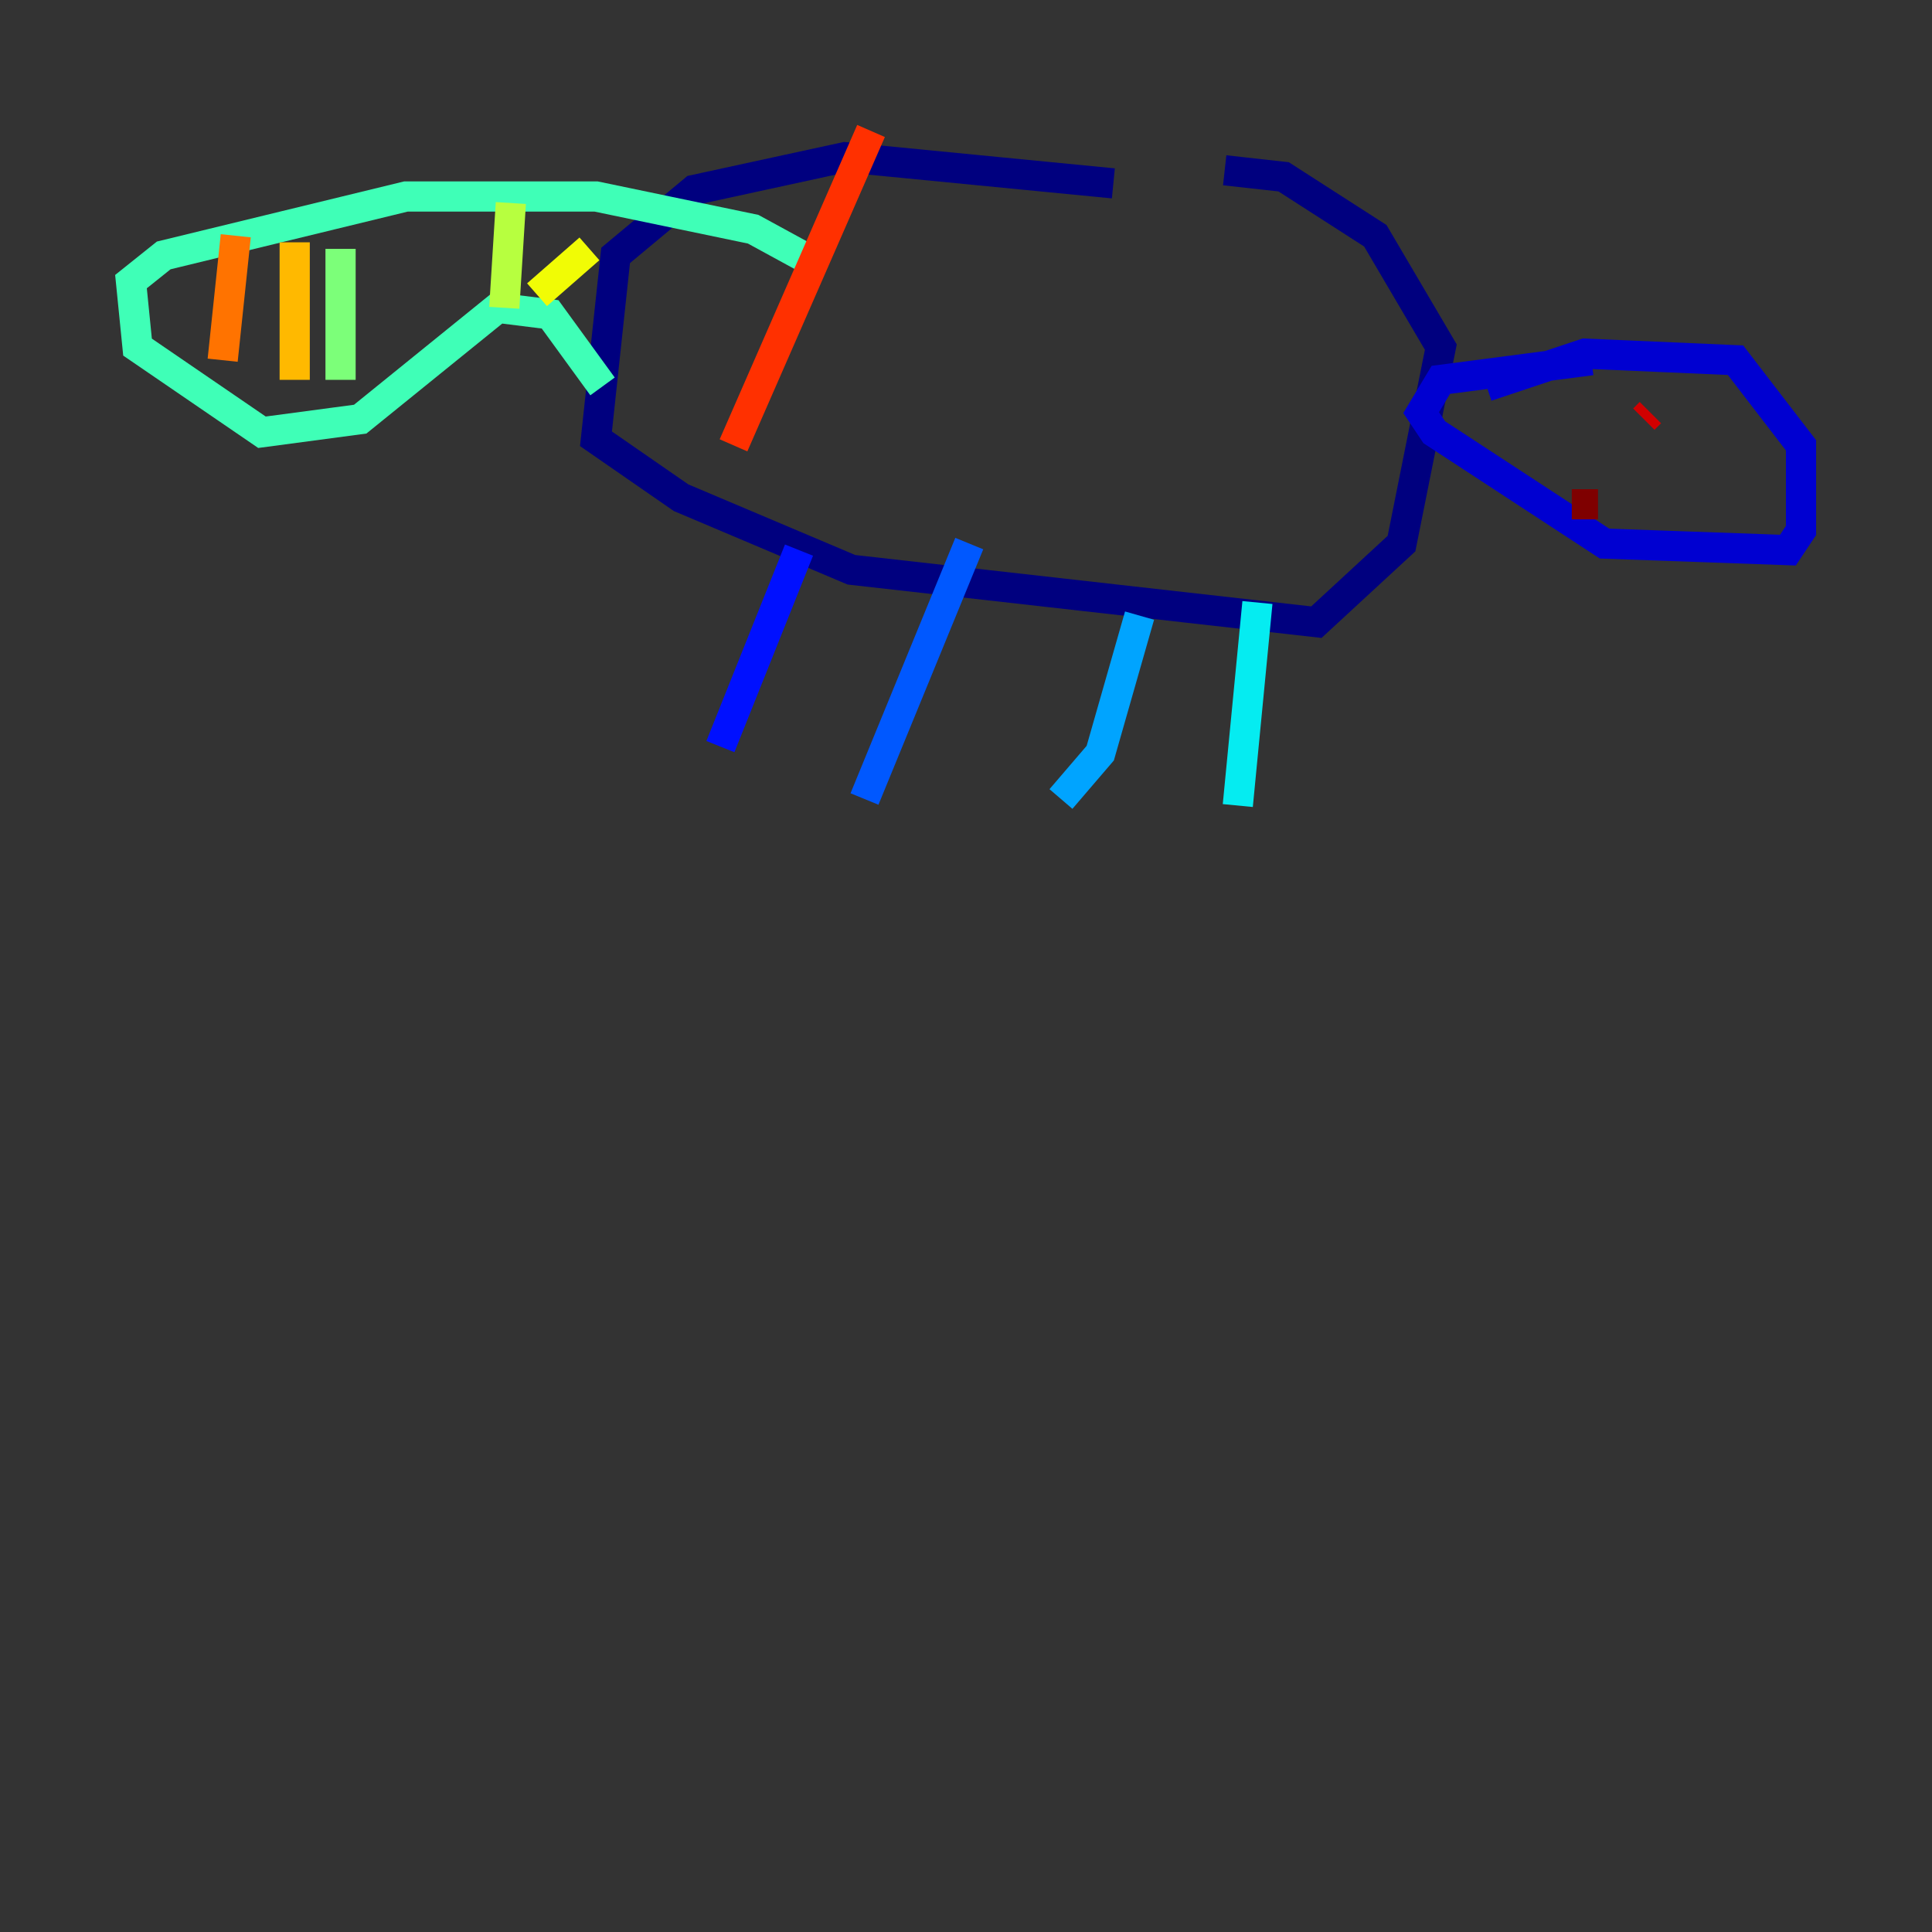 <?xml version="1.0" encoding="utf-8" ?>
<svg baseProfile="tiny" height="128" version="1.2" viewBox="0,0,128,128" width="128" xmlns="http://www.w3.org/2000/svg" xmlns:ev="http://www.w3.org/2001/xml-events" xmlns:xlink="http://www.w3.org/1999/xlink"><rect x="0" y="0" width="128" height="128" fill="#333333" stroke="none"/><defs /><polyline fill="none" points="73.763,12.149 55.973,10.414 45.993,12.583 40.786,16.922 39.485,29.071 45.125,32.976 56.407,37.749 87.214,41.22 92.854,36.014 95.458,22.997 91.119,15.62 85.044,11.715 81.139,11.281" stroke="#00007f" stroke-width="2" /><polyline fill="none" points="98.495,25.6 105.003,23.43 114.983,23.864 119.322,29.505 119.322,35.146 118.454,36.447 106.305,36.014 95.024,28.637 94.156,27.336 95.458,25.166 105.437,23.864" stroke="#0000d1" stroke-width="2" /><polyline fill="none" points="52.936,36.447 47.729,49.464" stroke="#0010ff" stroke-width="2" /><polyline fill="none" points="64.217,36.014 57.275,52.936" stroke="#0058ff" stroke-width="2" /><polyline fill="none" points="75.498,40.786 72.895,49.898 70.291,52.936" stroke="#00a4ff" stroke-width="2" /><polyline fill="none" points="83.308,39.919 82.007,53.37" stroke="#05ecf1" stroke-width="2" /><polyline fill="none" points="39.919,25.6 36.447,20.827 32.976,20.393 23.864,27.77 17.356,28.637 9.112,22.997 8.678,18.658 10.848,16.922 26.902,13.017 39.485,13.017 49.898,15.186 54.671,17.79" stroke="#3fffb7" stroke-width="2" /><polyline fill="none" points="22.563,16.488 22.563,25.166" stroke="#7cff79" stroke-width="2" /><polyline fill="none" points="33.844,13.451 33.41,20.393" stroke="#b7ff3f" stroke-width="2" /><polyline fill="none" points="39.051,16.488 35.58,19.525" stroke="#f1fc05" stroke-width="2" /><polyline fill="none" points="19.525,16.054 19.525,25.166" stroke="#ffb900" stroke-width="2" /><polyline fill="none" points="15.62,15.62 14.752,23.864" stroke="#ff7300" stroke-width="2" /><polyline fill="none" points="57.709,8.678 48.597,29.505" stroke="#ff3000" stroke-width="2" /><polyline fill="none" points="108.909,27.77 109.342,27.336" stroke="#d10000" stroke-width="2" /><polyline fill="none" points="104.136,33.41 105.871,33.41" stroke="#7f0000" stroke-width="2" /></svg>
